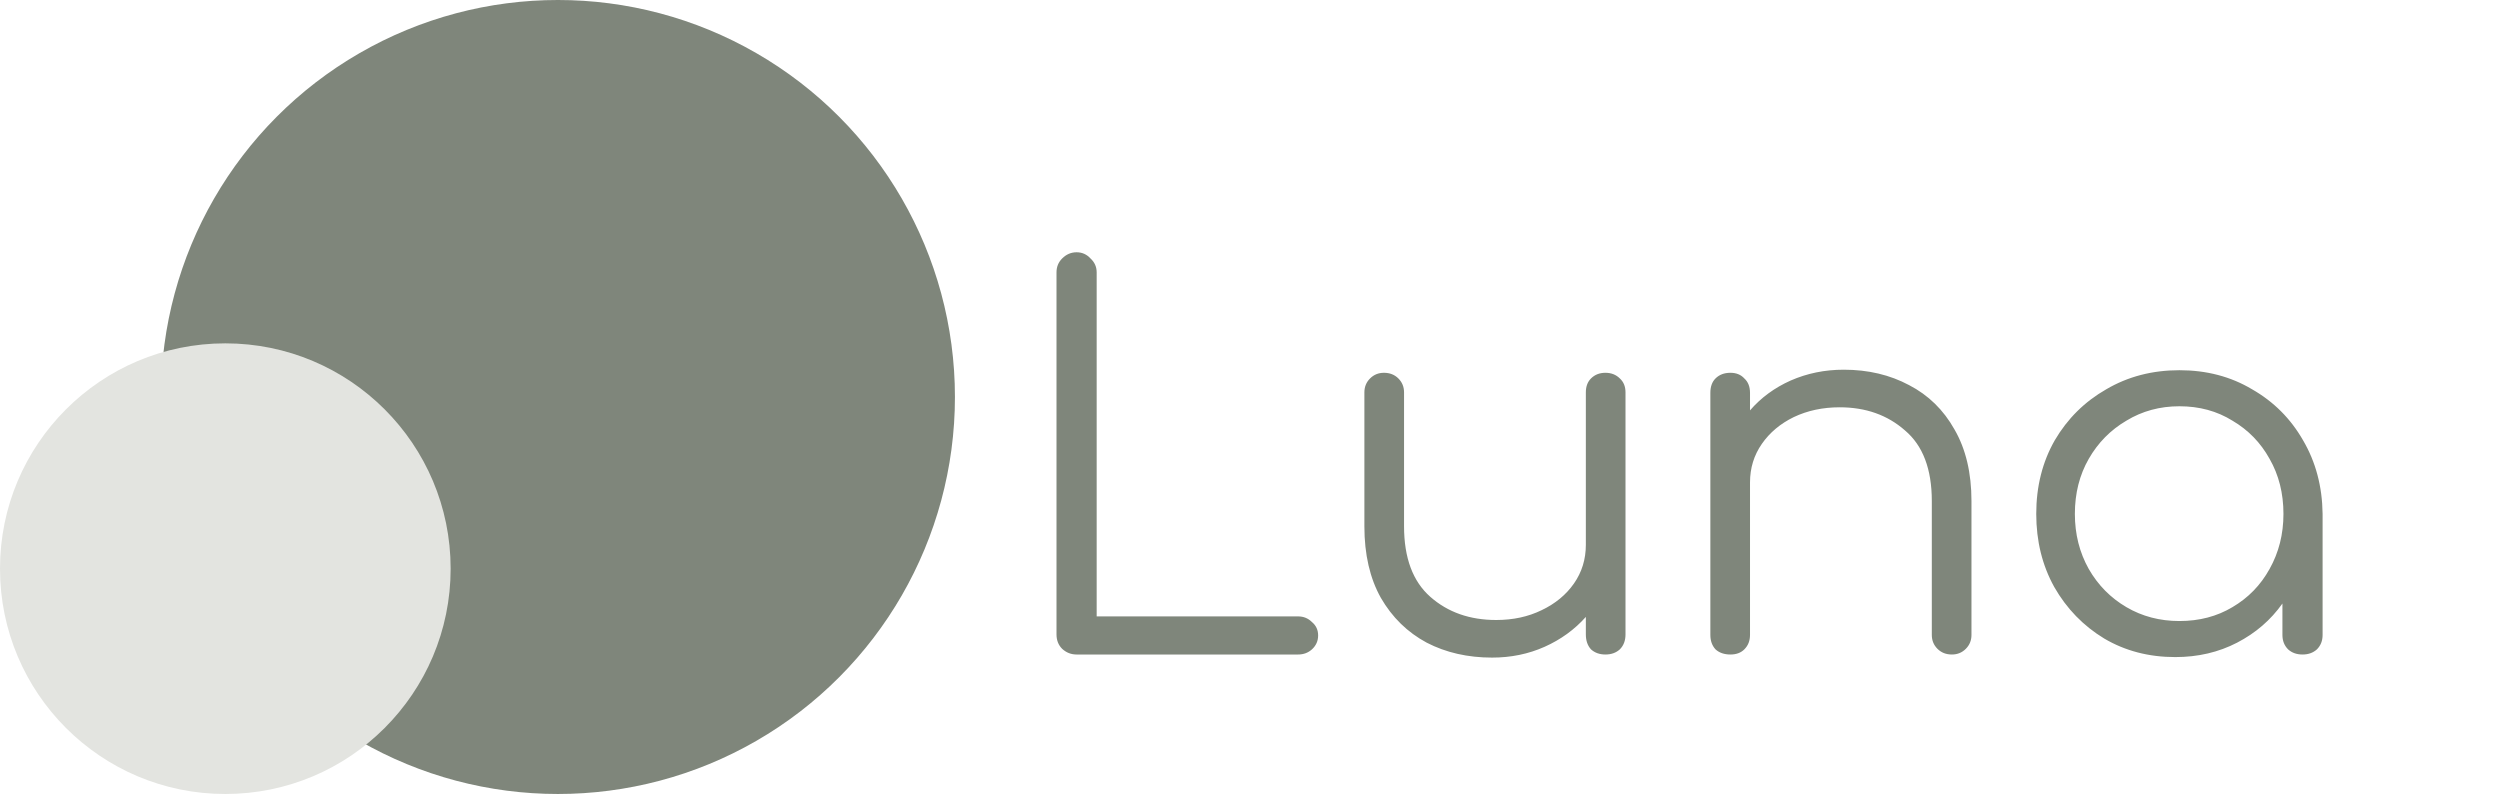 <svg width="233" height="74" viewBox="0 0 233 74" fill="none" xmlns="http://www.w3.org/2000/svg">
<path d="M100.338 61C99.826 61 99.378 60.824 98.994 60.472C98.642 60.12 98.466 59.672 98.466 59.128V25.384C98.466 24.872 98.642 24.44 98.994 24.088C99.378 23.704 99.826 23.512 100.338 23.512C100.85 23.512 101.282 23.704 101.634 24.088C102.018 24.44 102.21 24.872 102.21 25.384V57.448H120.978C121.49 57.448 121.922 57.624 122.274 57.976C122.658 58.296 122.85 58.712 122.85 59.224C122.85 59.736 122.658 60.168 122.274 60.52C121.922 60.84 121.49 61 120.978 61H100.338ZM139.065 61.288C136.793 61.288 134.761 60.824 132.969 59.896C131.177 58.936 129.753 57.544 128.697 55.72C127.673 53.896 127.161 51.672 127.161 49.048V36.568C127.161 36.056 127.337 35.624 127.689 35.272C128.041 34.92 128.473 34.744 128.985 34.744C129.529 34.744 129.977 34.92 130.329 35.272C130.681 35.624 130.857 36.056 130.857 36.568V49.048C130.857 51.992 131.673 54.184 133.305 55.624C134.937 57.064 136.985 57.784 139.449 57.784C141.017 57.784 142.425 57.48 143.673 56.872C144.953 56.264 145.961 55.432 146.697 54.376C147.433 53.32 147.801 52.12 147.801 50.776V36.568C147.801 36.024 147.961 35.592 148.281 35.272C148.633 34.92 149.081 34.744 149.625 34.744C150.169 34.744 150.617 34.92 150.969 35.272C151.321 35.592 151.497 36.024 151.497 36.568V59.128C151.497 59.704 151.321 60.168 150.969 60.52C150.617 60.84 150.169 61 149.625 61C149.081 61 148.633 60.84 148.281 60.52C147.961 60.168 147.801 59.704 147.801 59.128V57.496C146.745 58.68 145.465 59.608 143.961 60.28C142.457 60.952 140.825 61.288 139.065 61.288ZM161.277 61C160.701 61 160.237 60.84 159.885 60.52C159.565 60.168 159.405 59.72 159.405 59.176V36.616C159.405 36.04 159.565 35.592 159.885 35.272C160.237 34.92 160.701 34.744 161.277 34.744C161.821 34.744 162.253 34.92 162.573 35.272C162.925 35.592 163.101 36.04 163.101 36.616V38.248C164.125 37.064 165.389 36.136 166.893 35.464C168.429 34.792 170.077 34.456 171.837 34.456C174.109 34.456 176.141 34.936 177.933 35.896C179.725 36.824 181.133 38.2 182.157 40.024C183.213 41.848 183.741 44.072 183.741 46.696V59.176C183.741 59.688 183.565 60.12 183.213 60.472C182.861 60.824 182.429 61 181.917 61C181.373 61 180.925 60.824 180.573 60.472C180.221 60.12 180.045 59.688 180.045 59.176V46.696C180.045 43.72 179.213 41.528 177.549 40.12C175.917 38.68 173.885 37.96 171.453 37.96C169.885 37.96 168.461 38.264 167.181 38.872C165.933 39.48 164.941 40.312 164.205 41.368C163.469 42.424 163.101 43.624 163.101 44.968V59.176C163.101 59.72 162.925 60.168 162.573 60.52C162.253 60.84 161.821 61 161.277 61ZM202.738 61.24C200.274 61.24 198.066 60.664 196.114 59.512C194.162 58.328 192.61 56.728 191.458 54.712C190.338 52.696 189.778 50.424 189.778 47.896C189.778 45.336 190.354 43.048 191.506 41.032C192.69 39.016 194.29 37.432 196.306 36.28C198.322 35.096 200.594 34.504 203.122 34.504C205.65 34.504 207.906 35.096 209.89 36.28C211.906 37.432 213.49 39.016 214.642 41.032C215.826 43.048 216.434 45.336 216.466 47.896V59.176C216.466 59.72 216.29 60.168 215.938 60.52C215.586 60.84 215.138 61 214.594 61C214.05 61 213.602 60.84 213.25 60.52C212.898 60.168 212.722 59.72 212.722 59.176V56.248C211.634 57.784 210.226 59 208.498 59.896C206.77 60.792 204.85 61.24 202.738 61.24ZM203.122 57.88C204.978 57.88 206.626 57.448 208.066 56.584C209.538 55.72 210.69 54.536 211.522 53.032C212.386 51.496 212.818 49.784 212.818 47.896C212.818 45.976 212.386 44.264 211.522 42.76C210.69 41.256 209.538 40.072 208.066 39.208C206.626 38.312 204.978 37.864 203.122 37.864C201.298 37.864 199.65 38.312 198.178 39.208C196.706 40.072 195.538 41.256 194.674 42.76C193.81 44.264 193.378 45.976 193.378 47.896C193.378 49.784 193.81 51.496 194.674 53.032C195.538 54.536 196.706 55.72 198.178 56.584C199.65 57.448 201.298 57.88 203.122 57.88Z" fill="#7F867B"/>
<circle cx="52" cy="37" r="37" fill="#7F867B"/>
<circle cx="21" cy="53" r="21" fill="#E3E4E0"/>
</svg>
